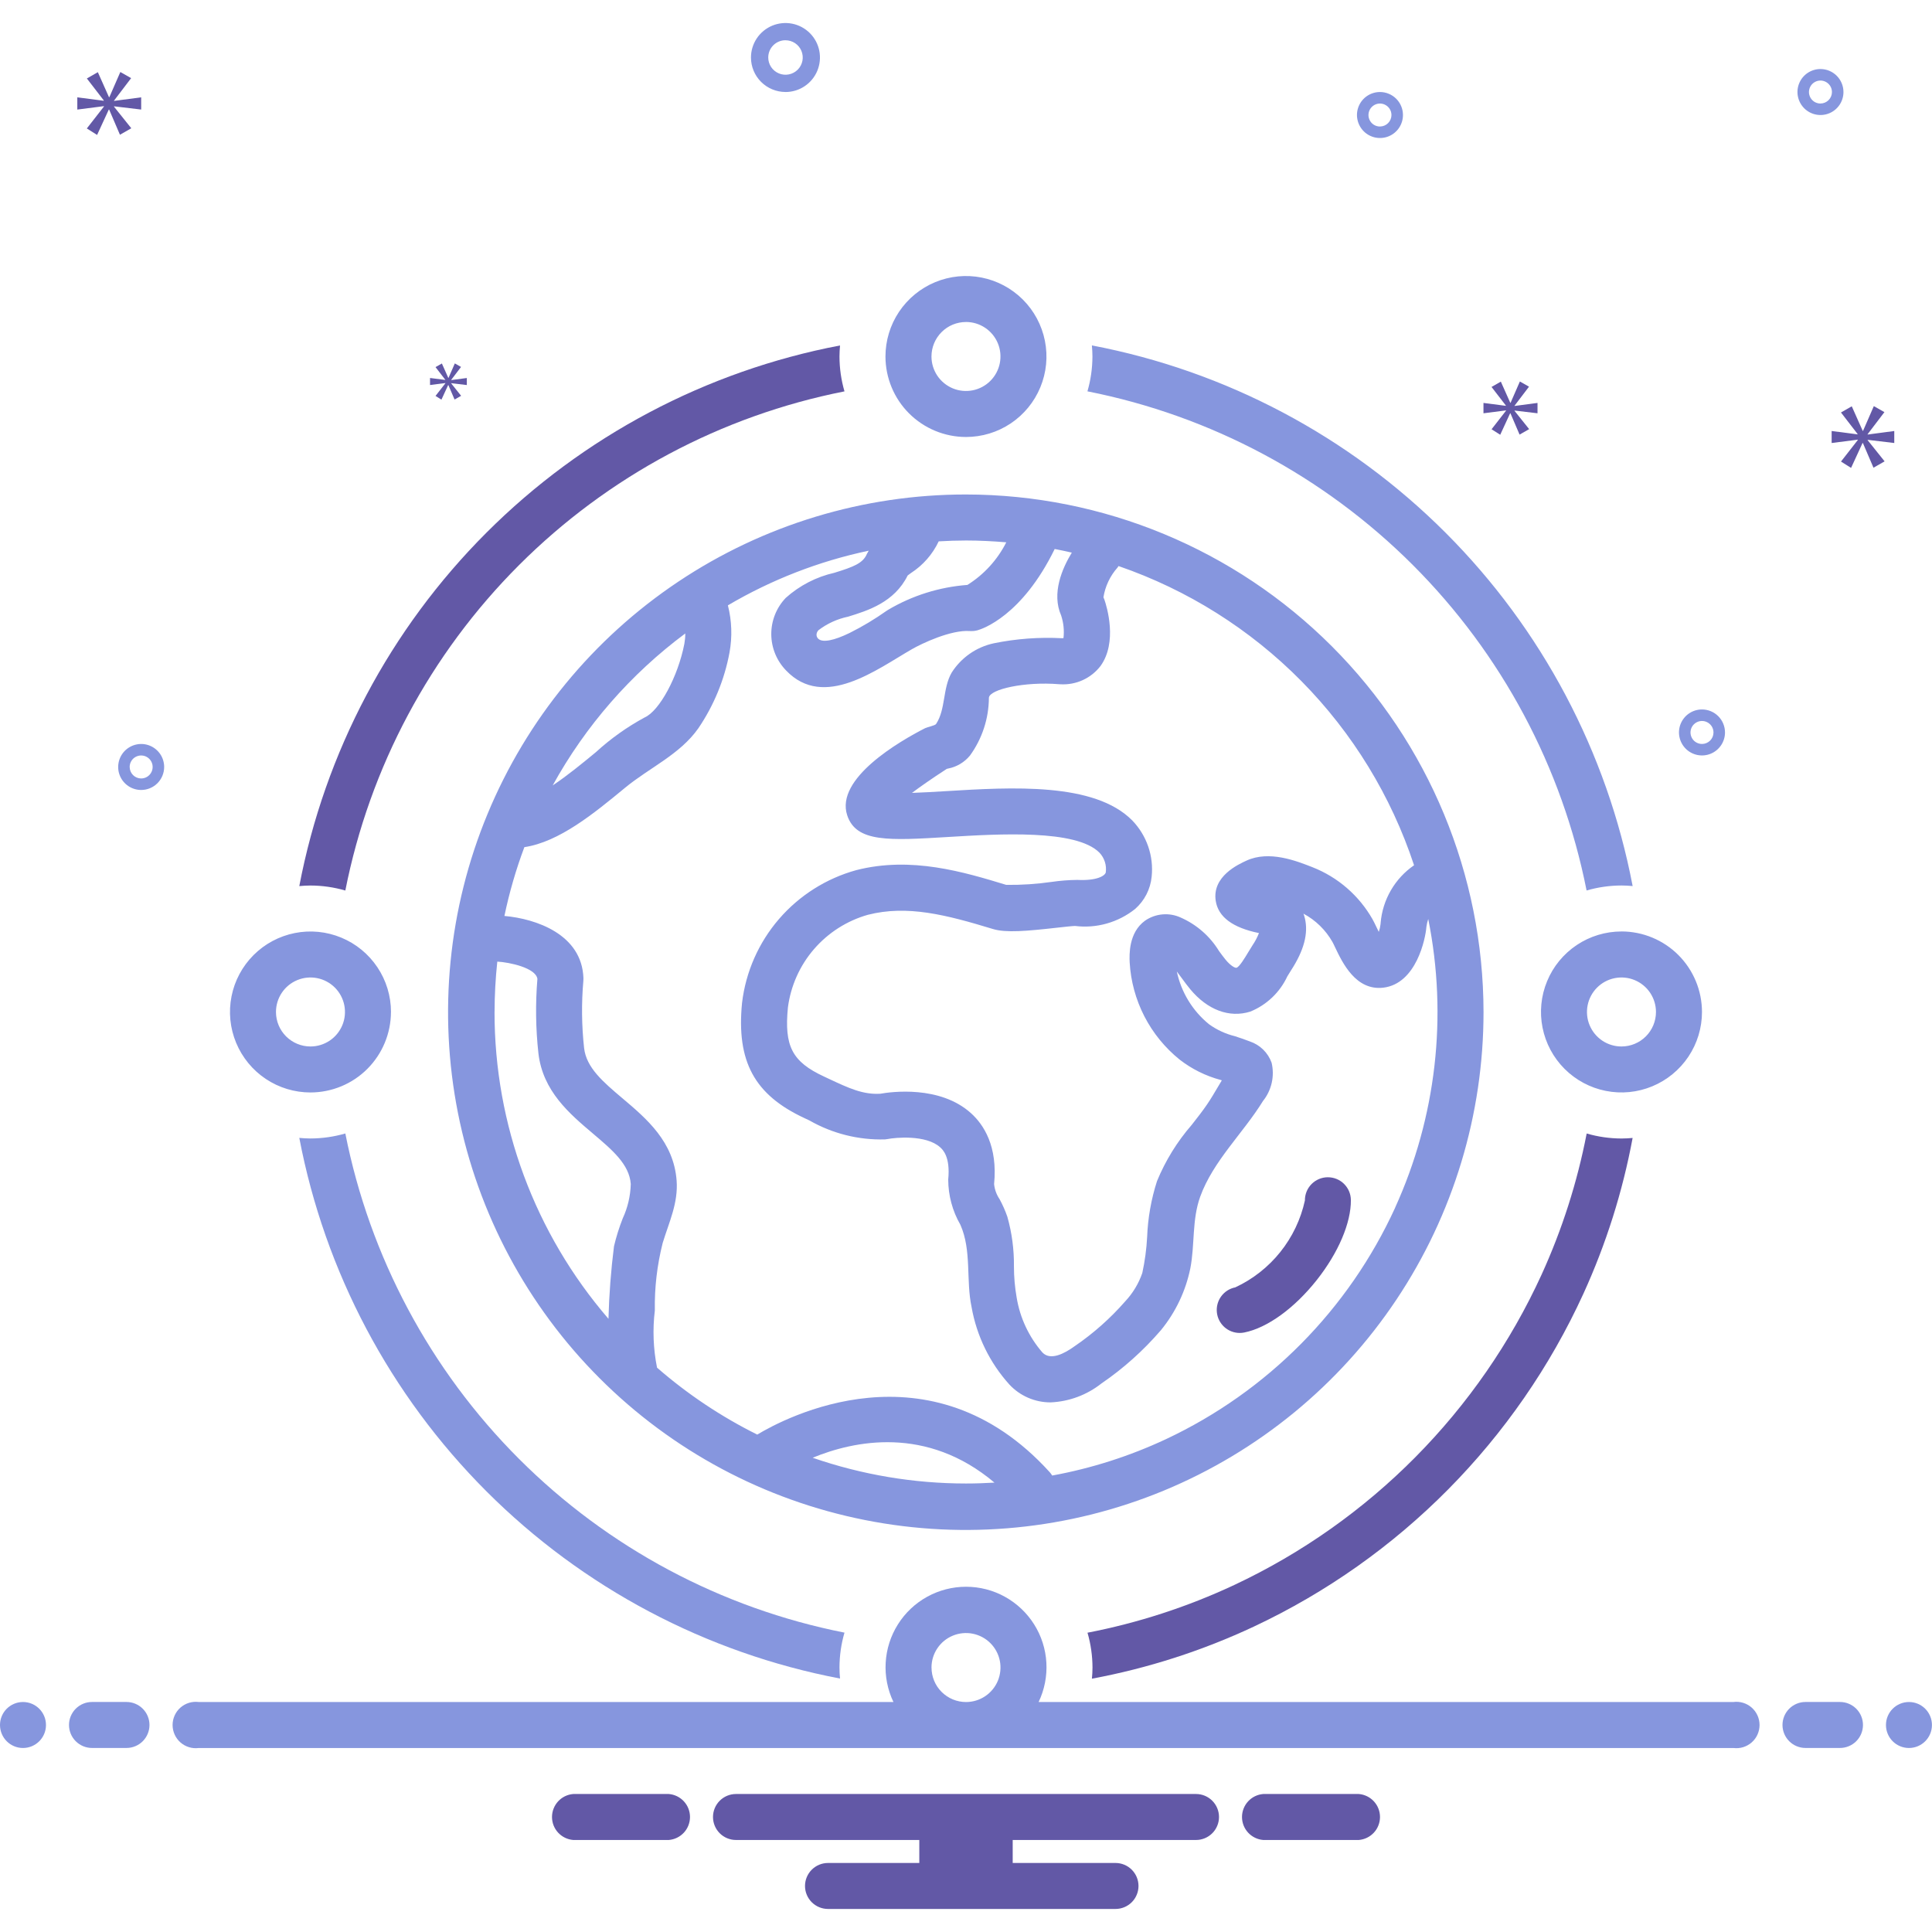 <svg fill="none" height="70" viewBox="0 0 70 70" width="70" xmlns="http://www.w3.org/2000/svg" xmlns:xlink="http://www.w3.org/1999/xlink"><clipPath id="a"><path d="m0 0h70v70h-70z"/></clipPath><g clip-path="url(#a)"><path d="m35.002 17.916c-3.711-.002-7.339 1.097-10.425 3.158-3.086 2.061-5.492 4.99-6.913 8.418-1.421 3.428-1.793 7.2-1.07 10.84.724 3.64 2.51 6.983 5.134 9.607 2.624 2.624 5.967 4.411 9.607 5.134 3.64.724 7.412.351 10.84-1.069 3.428-1.421 6.358-3.827 8.418-6.913 2.061-3.086 3.159-6.714 3.158-10.425-.006-4.971-1.983-9.737-5.498-13.252-3.515-3.515-8.281-5.492-13.252-5.498zm16.232 13.434c-.344.237-.631.547-.84.908-.209.361-.336.764-.371 1.18l-.003.042c-.011.097-.033.192-.064.284-.03-.061-.057-.116-.076-.157-.057-.12-.108-.224-.151-.301-.488-.858-1.255-1.524-2.174-1.885-.587-.231-1.57-.617-2.389-.241-.31.142-1.253.576-1.118 1.458.089.584.616.976 1.567 1.169-.062.156-.14.305-.235.444-.055.085-.109.175-.165.268-.107.178-.306.511-.412.544-.052.018-.217-.074-.392-.285-.084-.102-.163-.21-.242-.318-.327-.537-.812-.961-1.388-1.215-.207-.095-.435-.135-.662-.115-.227.02-.445.098-.632.228-.6.434-.568 1.241-.557 1.506.038.682.22 1.349.532 1.957.312.608.749 1.143 1.281 1.572.44.341.944.591 1.482.735.015.005.029.01.044.015-.049.081-.098.164-.147.247-.125.212-.251.425-.386.623-.167.245-.355.485-.555.74-.528.607-.954 1.296-1.26 2.04-.211.656-.332 1.338-.358 2.027-.023.438-.082.873-.175 1.302-.132.384-.344.735-.622 1.031-.54.618-1.157 1.164-1.835 1.626-.37.268-.871.526-1.16.226-.49-.564-.814-1.253-.935-1.99-.065-.372-.099-.75-.099-1.128.007-.61-.073-1.217-.239-1.804-.076-.218-.17-.43-.28-.633-.111-.163-.179-.351-.2-.547.136-1.376-.378-2.155-.833-2.567-1.128-1.022-2.902-.777-3.29-.708-.628.038-1.147-.205-1.86-.539l-.181-.085c-1.151-.535-1.444-1.097-1.306-2.503.102-.781.43-1.516.945-2.112s1.193-1.029 1.951-1.244c1.429-.365 2.839-0 4.533.515.472.143 1.223.075 2.315-.047.257-.029.577-.064.658-.064h.001c.385.048.776.018 1.15-.088.374-.106.723-.285 1.026-.527.342-.3.556-.719.6-1.171.039-.371-.004-.745-.126-1.097s-.319-.673-.578-.941c-1.371-1.386-4.359-1.206-6.759-1.06-.38.023-.824.05-1.221.063.295-.222.701-.507 1.26-.87l.044-.011c.312-.059.594-.226.796-.471.442-.608.682-1.34.687-2.092l.001-.01c.037-.298 1.278-.586 2.544-.484.019.002.038.003.058.003.276.014.551-.038.801-.153.251-.115.47-.289.639-.508.625-.862.229-2.154.143-2.404-.01-.03-.022-.059-.036-.087.064-.401.242-.776.512-1.079.014-.017.023-.036.035-.053 2.5.861 4.767 2.287 6.625 4.168s3.255 4.167 4.084 6.677zm-14.775-11.7c-.32.633-.807 1.167-1.408 1.543h-.001c-1.015.076-1.999.385-2.875.904-.018.011-.036.022-.054.035-.426.301-.874.57-1.34.802-.569.277-.97.353-1.127.215-.021-.017-.038-.039-.05-.064-.012-.025-.019-.051-.02-.079-0-.033.006-.066.019-.096s.032-.058.056-.08c.315-.239.679-.405 1.067-.486.714-.22 1.679-.519 2.161-1.494.034-.027.074-.055.117-.087.436-.281.785-.679 1.007-1.149.329-.019.659-.031.993-.031.491 0 .976.026 1.457.066zm-11.63 3.302c0.0.125-.011.249-.033.372-.229 1.187-.902 2.435-1.44 2.671-.639.346-1.233.769-1.769 1.26-.468.386-1.024.844-1.562 1.202 1.189-2.158 2.827-4.035 4.803-5.505zm-6.91 13.715c.001-.61.034-1.22.099-1.826.435.023 1.393.224 1.453.625-.074.899-.062 1.803.037 2.699.159 1.368 1.123 2.185 1.974 2.905.707.599 1.318 1.116 1.372 1.827-.011.432-.11.857-.292 1.249-.129.329-.235.666-.316 1.01-.11.872-.177 1.748-.2 2.627-2.665-3.09-4.131-7.036-4.128-11.117zm11.525 16.15c1.494-.615 4.125-1.177 6.587.901-.341.02-.684.032-1.029.032-1.892 0-3.77-.315-5.558-.933zm21.106-9.062c-1.688 3.691-4.63 6.663-8.304 8.388-1.312.615-2.698 1.058-4.123 1.319-.026-.044-.057-.085-.091-.123-4.342-4.787-9.631-1.943-10.595-1.361-1.309-.65-2.529-1.465-3.631-2.425-.137-.682-.164-1.382-.08-2.072-.014-.825.082-1.648.285-2.448.231-.756.566-1.445.504-2.261-.106-1.407-1.089-2.24-1.957-2.974-.705-.596-1.313-1.111-1.395-1.825-.089-.809-.098-1.624-.027-2.435.003-.032.004-.063.003-.095-.051-1.594-1.728-2.156-2.863-2.256.177-.848.418-1.682.723-2.493 1.263-.188 2.524-1.224 3.649-2.152.881-.727 1.991-1.207 2.656-2.157.561-.827.946-1.762 1.128-2.744.103-.567.084-1.149-.059-1.708 1.582-.932 3.305-1.601 5.102-1.98-.024.037-.045.075-.064.114-.14.335-.467.467-1.179.686-.655.148-1.262.461-1.763.91-.339.355-.527.828-.524 1.32.003.491.197.962.54 1.313 1.371 1.431 3.287-.047 4.56-.777.351-.201 1.405-.705 2.095-.655.095.006.191-.003.282-.029.166-.046 1.606-.515 2.792-2.944.208.04.414.084.62.132-.347.568-.741 1.473-.386 2.278.087.264.116.543.084.819-.018.002-.037.003-.056.004-.828-.044-1.658.018-2.47.184-.312.067-.609.196-.871.379-.262.183-.485.416-.656.686-.329.573-.21 1.323-.563 1.859-.037.056-.321.113-.399.152-.919.47-3.262 1.821-2.821 3.156.326.987 1.511.916 3.665.785 1.845-.112 4.634-.28 5.473.568.091.095.158.21.198.335.04.125.05.258.031.388-.043.129-.346.299-1.029.265-.311.003-.621.027-.929.072-.545.078-1.096.115-1.647.108-1.53-.465-3.435-1.044-5.43-.535-1.09.3-2.066.917-2.804 1.773s-1.204 1.913-1.338 3.036c-.208 2.123.447 3.333 2.262 4.177l.177.083c.833.477 1.781.715 2.74.688.033-.003.065-.007.097-.013.272-.055 1.393-.163 1.901.298.093.084.375.339.293 1.169.001.575.153 1.14.441 1.639.415.938.196 2.003.406 2.986.184 1.042.657 2.012 1.366 2.799.191.206.423.37.681.482s.536.169.817.168c.67-.029 1.314-.269 1.84-.685.799-.546 1.523-1.195 2.154-1.929.532-.648.897-1.416 1.066-2.237.169-.863.055-1.76.359-2.602.47-1.297 1.56-2.305 2.275-3.467.154-.192.262-.417.316-.657.054-.24.053-.489-.004-.729-.064-.18-.169-.343-.306-.477-.137-.134-.302-.234-.483-.295-.184-.072-.365-.132-.544-.19-.337-.084-.655-.231-.936-.434-.595-.485-1.006-1.158-1.165-1.909.059.075.119.158.181.243.1.136.199.272.305.399.625.752 1.417 1.048 2.174.811.593-.24 1.073-.697 1.343-1.276.045-.075.089-.149.134-.217.469-.721.633-1.339.503-1.887-.014-.057-.031-.114-.051-.169.44.236.804.592 1.05 1.026.028.049.06.118.096.195.263.552.748 1.579 1.748 1.46 1.196-.145 1.528-1.776 1.56-2.206.013-.096.035-.191.066-.283.709 3.526.289 7.186-1.2 10.459z" fill="#8696de"/><path d="m48.113 42.654h-.009c-.221.002-.432.092-.587.25-.155.158-.24.371-.238.592-.15.683-.455 1.323-.893 1.869-.438.546-.995.984-1.63 1.279-.203.04-.384.154-.507.321-.123.166-.18.372-.16.578.02.206.116.397.269.536.153.139.353.216.559.216.055-0.0.109-.005.163-.016.837-.166 1.821-.879 2.633-1.906.779-.986 1.24-2.067 1.232-2.894-.002-.22-.091-.429-.247-.584s-.367-.241-.586-.241z" fill="#6258a6"/><path d="m57.486 32.264c.41-.119.835-.18 1.263-.181.137 0 .272.009.405.021-.926-4.853-3.29-9.315-6.784-12.808-3.494-3.493-7.956-5.856-12.809-6.781.012.133.02.266.02.402-.001.427-.062.852-.181 1.262 4.467.883 8.571 3.074 11.791 6.294 3.22 3.22 5.41 7.324 6.294 11.791zm-22.487-16.431c.577 0 1.141-.171 1.62-.491.48-.321.854-.776 1.074-1.309.221-.533.279-1.119.166-1.685-.113-.566-.39-1.085-.798-1.493s-.928-.686-1.493-.798c-.566-.113-1.152-.055-1.685.166-.533.221-.988.595-1.309 1.074-.321.48-.492 1.044-.492 1.62.001.773.308 1.515.855 2.061s1.288.854 2.061.855zm0-4.167c.247 0 .489.073.695.211.205.137.366.333.46.561.095.228.119.48.071.722-.048.242-.167.465-.342.64-.175.175-.398.294-.64.342-.242.048-.494.024-.722-.071-.228-.095-.424-.255-.561-.46-.137-.205-.211-.447-.211-.694 0-.332.132-.649.366-.884s.552-.366.884-.366zm-20.833 25c0-.577-.171-1.141-.492-1.62-.321-.48-.776-.854-1.309-1.074-.533-.221-1.119-.279-1.685-.166-.566.113-1.085.39-1.493.798-.408.408-.686.928-.798 1.493-.113.566-.055 1.152.166 1.685.221.533.595.989 1.074 1.309.48.321 1.044.491 1.62.491.773-.001 1.515-.308 2.061-.855s.854-1.288.855-2.061zm-4.167 0c0-.247.073-.489.211-.695.137-.206.333-.366.561-.46.229-.095.48-.119.722-.071.242.048.465.167.64.342s.294.398.342.64c.048.242.024.494-.071.722-.095.228-.255.424-.46.561-.206.137-.447.211-.695.211-.332 0-.649-.132-.884-.366-.234-.234-.366-.552-.366-.884zm48.75-2.917c-.577 0-1.141.171-1.62.491-.48.321-.854.776-1.074 1.309-.221.533-.279 1.119-.166 1.685.113.566.39 1.085.798 1.493s.928.686 1.493.798c.566.113 1.152.055 1.685-.166.533-.221.988-.595 1.309-1.074.321-.48.492-1.044.492-1.62-.001-.773-.308-1.515-.855-2.062s-1.288-.854-2.061-.855zm0 4.167c-.247 0-.489-.073-.695-.211-.205-.137-.366-.333-.46-.561-.095-.228-.119-.48-.071-.722s.167-.465.342-.64.398-.294.64-.342c.242-.048.494-.024.722.071.228.095.424.255.561.46.137.206.211.447.211.695 0 .332-.132.649-.366.884-.234.234-.552.366-.884.366z" fill="#8696de"/><path d="m57.488 41.07c-.34 1.761-.888 3.475-1.631 5.106-2.264 4.951-6.211 8.938-11.14 11.252-1.694.793-3.479 1.373-5.315 1.728.119.41.18.835.181 1.262 0 .137-.009.271-.021.404 2.026-.377 3.996-1.011 5.862-1.885 5.286-2.481 9.52-6.758 11.948-12.069.821-1.8 1.419-3.693 1.781-5.638-.133.012-.268.02-.404.02-.427-.001-.852-.062-1.261-.181zm-44.976-8.805c.883-4.467 3.074-8.571 6.294-11.791 3.22-3.22 7.324-5.411 11.791-6.294-.119-.41-.18-.835-.181-1.262 0-.136.009-.269.02-.402-4.853.926-9.315 3.288-12.809 6.781-3.494 3.493-5.857 7.955-6.783 12.808.134-.012.269-.021.405-.021.427.001.852.062 1.263.181z" fill="#6258a6"/><g fill="#8696de"><path d="m12.512 41.068c-.41.119-.835.18-1.263.181-.137 0-.272-.009-.405-.021.926 4.853 3.29 9.315 6.783 12.808s7.956 5.856 12.809 6.781c-.012-.133-.02-.266-.02-.402.001-.427.062-.852.181-1.262-4.467-.883-8.571-3.074-11.791-6.294-3.22-3.22-5.41-7.324-6.294-11.791z"/><path d="m.833 63.333c.46 0 .833-.373.833-.833 0-.46-.373-.833-.833-.833s-.833.373-.833.833c0 .46.373.833.833.833z"/><path d="m4.583 61.666h-1.25c-.221 0-.433.088-.589.244s-.244.368-.244.589c0 .221.088.433.244.589s.368.244.589.244h1.25c.221 0 .433-.088.589-.244s.244-.368.244-.589c0-.221-.088-.433-.244-.589s-.368-.244-.589-.244zm62.083 0h-1.25c-.221 0-.433.088-.589.244s-.244.368-.244.589c0 .221.088.433.244.589s.368.244.589.244h1.25c.221 0 .433-.088.589-.244s.244-.368.244-.589c0-.221-.088-.433-.244-.589s-.368-.244-.589-.244z"/><path d="m69.165 63.333c.46 0 .833-.373.833-.833 0-.46-.373-.833-.833-.833-.46 0-.833.373-.833.833 0 .46.373.833.833.833z"/></g><path d="m49.231 65h-3.462c-.209.017-.405.112-.547.266-.142.154-.222.357-.222.567 0 .21.079.413.222.567.143.154.338.249.547.266h3.462c.209-.017.405-.112.547-.266.143-.154.222-.357.222-.567 0-.21-.079-.413-.222-.567-.142-.154-.338-.249-.547-.266zm-25 0h-3.462c-.209.017-.405.112-.547.266-.142.154-.222.357-.222.567 0 .21.079.413.222.567.143.154.338.249.547.266h3.462c.209-.017.405-.112.547-.266.143-.154.222-.357.222-.567 0-.21-.079-.413-.222-.567-.142-.154-.338-.249-.547-.266zm19.102 0h-16.667c-.221 0-.433.088-.589.244s-.244.368-.244.589.088.433.244.589.368.244.589.244h6.642v.833h-3.308c-.221 0-.433.088-.589.244-.156.156-.244.368-.244.589s.088.433.244.589c.156.156.368.244.589.244h10.417c.221 0 .433-.088.589-.244.156-.156.244-.368.244-.589s-.088-.433-.244-.589c-.156-.156-.368-.244-.589-.244h-3.725v-.833h6.642c.221 0 .433-.088.589-.244s.244-.368.244-.589-.088-.433-.244-.589-.368-.244-.589-.244z" fill="#6258a6"/><path d="m62.8 61.667h-25.169c.213-.445.309-.936.281-1.428s-.181-.969-.444-1.386c-.263-.417-.627-.76-1.058-.999s-.916-.363-1.409-.363c-.493 0-.978.125-1.409.363s-.796.582-1.058.999c-.263.417-.416.894-.444 1.386-.029.492.068.983.281 1.428h-25.169c-.119-.015-.239-.005-.353.029-.114.035-.22.094-.31.172-.09.079-.162.176-.211.285-.049.109-.075.227-.075.347 0 .119.026.238.075.347.049.109.121.206.211.285.09.079.196.138.31.172.114.035.235.045.353.029h55.601c.119.015.239.005.353-.029.114-.035.22-.094.31-.172.09-.079.162-.176.211-.285s.075-.227.075-.347c0-.12-.025-.238-.075-.347s-.121-.206-.211-.285c-.09-.079-.196-.138-.31-.172-.114-.035-.235-.045-.353-.029zm-29.05-1.25c0-.247.073-.489.211-.694.137-.206.333-.366.561-.46s.48-.119.722-.071c.242.048.465.167.64.342.175.175.294.398.342.64.048.242.023.494-.071.722s-.255.424-.46.561c-.205.137-.447.211-.694.211-.332 0-.649-.132-.884-.366s-.366-.552-.366-.884zm-5.29-57.083c.247 0 .489-.073.694-.211.206-.137.366-.333.46-.561s.119-.48.071-.722c-.048-.242-.167-.465-.342-.64-.175-.175-.398-.294-.64-.342-.242-.048-.494-.023-.722.071-.228.095-.424.255-.561.46-.137.206-.211.447-.211.694 0.0.331.132.649.366.883s.552.366.883.367zm0-1.875c.124 0 .244.037.347.105.103.069.183.166.23.28.047.114.06.24.036.361-.024.121-.084.233-.171.32-.087.087-.199.147-.32.171-.121.024-.247.012-.361-.036s-.212-.127-.281-.23-.105-.224-.105-.347c0-.166.066-.325.183-.442.117-.117.276-.183.442-.183zm33.206 24.246c-.165 0-.326.049-.463.14-.137.092-.244.222-.307.374-.063.152-.08.32-.047.481.032.162.112.31.228.427.117.117.265.196.427.228.162.032.329.016.481-.047.152-.063.282-.17.374-.307.092-.137.141-.298.141-.463-0-.221-.088-.433-.244-.589s-.368-.244-.589-.244zm0 1.25c-.082 0-.163-.025-.231-.07-.069-.046-.122-.111-.153-.187-.032-.076-.04-.16-.024-.241s.056-.155.114-.213c.058-.058.133-.098.213-.114.081-.016.165-.008.241.024.076.032.141.085.187.153s.07.149.07.232c-0.0.111-.044.216-.122.294-.078.078-.184.122-.295.122zm-11.667-23.621c-.165 0-.326.049-.463.14-.137.092-.244.222-.307.374-.063.152-.08.32-.047.481.032.162.112.31.228.427.117.117.265.196.427.228.162.032.329.016.481-.047.152-.063.282-.17.374-.307.091-.137.14-.298.14-.463-0-.221-.088-.433-.244-.589-.156-.156-.368-.244-.589-.244zm0 1.25c-.082 0-.163-.024-.232-.07-.069-.046-.122-.111-.153-.187-.032-.076-.04-.16-.024-.241.016-.081.056-.155.114-.213.058-.058.133-.098.213-.114.081-.016.165-.008.241.024.076.032.141.085.187.153s.07.149.07.231c-0.0.11-.044.216-.122.294-.078.078-.184.122-.294.122zm15.96-2.083c-.165 0-.326.049-.463.14-.137.092-.244.222-.307.374-.063.152-.08.32-.047.481.032.162.112.31.228.427.117.117.265.196.427.228.162.032.329.016.481-.047.152-.063.282-.17.374-.307.091-.137.14-.298.14-.463-0-.221-.088-.433-.244-.589-.156-.156-.368-.244-.589-.244zm0 1.25c-.082 0-.163-.024-.232-.07s-.122-.111-.153-.187c-.032-.076-.04-.16-.024-.241.016-.081.056-.155.114-.213.058-.058.133-.098.213-.114.081-.016.165-.008.241.024.076.032.141.085.187.153s.07.149.07.231c-0.0.11-.044.216-.122.294s-.184.122-.294.122zm-60.011 24.038c0-.165-.049-.326-.14-.463-.092-.137-.222-.244-.374-.307-.152-.063-.32-.08-.481-.047-.162.032-.31.112-.427.228-.117.117-.196.265-.228.427-.032.162-.016.329.047.481.063.152.17.282.307.374.137.091.298.14.463.14.221-0.0.433-.088.589-.244.156-.156.244-.368.244-.589zm-1.25 0c0-.082.024-.163.07-.232.046-.069.111-.122.187-.153.076-.032.16-.04.241-.024.081.016.155.056.213.114.058.058.098.133.114.213.016.081.008.165-.024.241-.032.076-.085.141-.153.187s-.149.07-.231.07c-.11-0-.216-.044-.294-.122-.078-.078-.122-.184-.122-.294z" fill="#8696de"/><path d="m4.131 3.646.62-.815-.391-.222-.398.912h-.013l-.404-.906-.398.228.613.795v.013l-.959-.124v.443l.965-.124v.013l-.62.795.372.235.424-.919h.013l.391.912.411-.235-.626-.782v-.013l.984.117v-.443l-.984.13z" fill="#6258a6"/><path d="m16.137 13.887-.357.458.214.135.244-.529h.007l.225.525.237-.135-.36-.451v-.007l.567.068v-.255l-.567.075v-.007l.357-.469-.225-.128-.229.525h-.007l-.233-.522-.23.131.353.458v.007l-.552-.071v.255l.555-.071z" fill="#6258a6"/><path d="m68.633 16.051v-.435l-.965.128v-.013l.608-.799-.384-.217-.39.895h-.013l-.396-.889-.391.224.602.78v.013l-.94-.122v.435l.947-.121v.013l-.608.78.365.23.416-.902h.012l.384.895.403-.23-.614-.767v-.013z" fill="#6258a6"/><path d="m54.875 14.699.524-.689-.331-.188-.337.772h-.011l-.342-.767-.337.193.519.673v.011l-.811-.105v.375l.817-.105v.011l-.524.673.314.199.359-.778h.011l.331.772.347-.198-.53-.662v-.011l.833.099v-.375l-.833.11z" fill="#6258a6"/></g></svg>